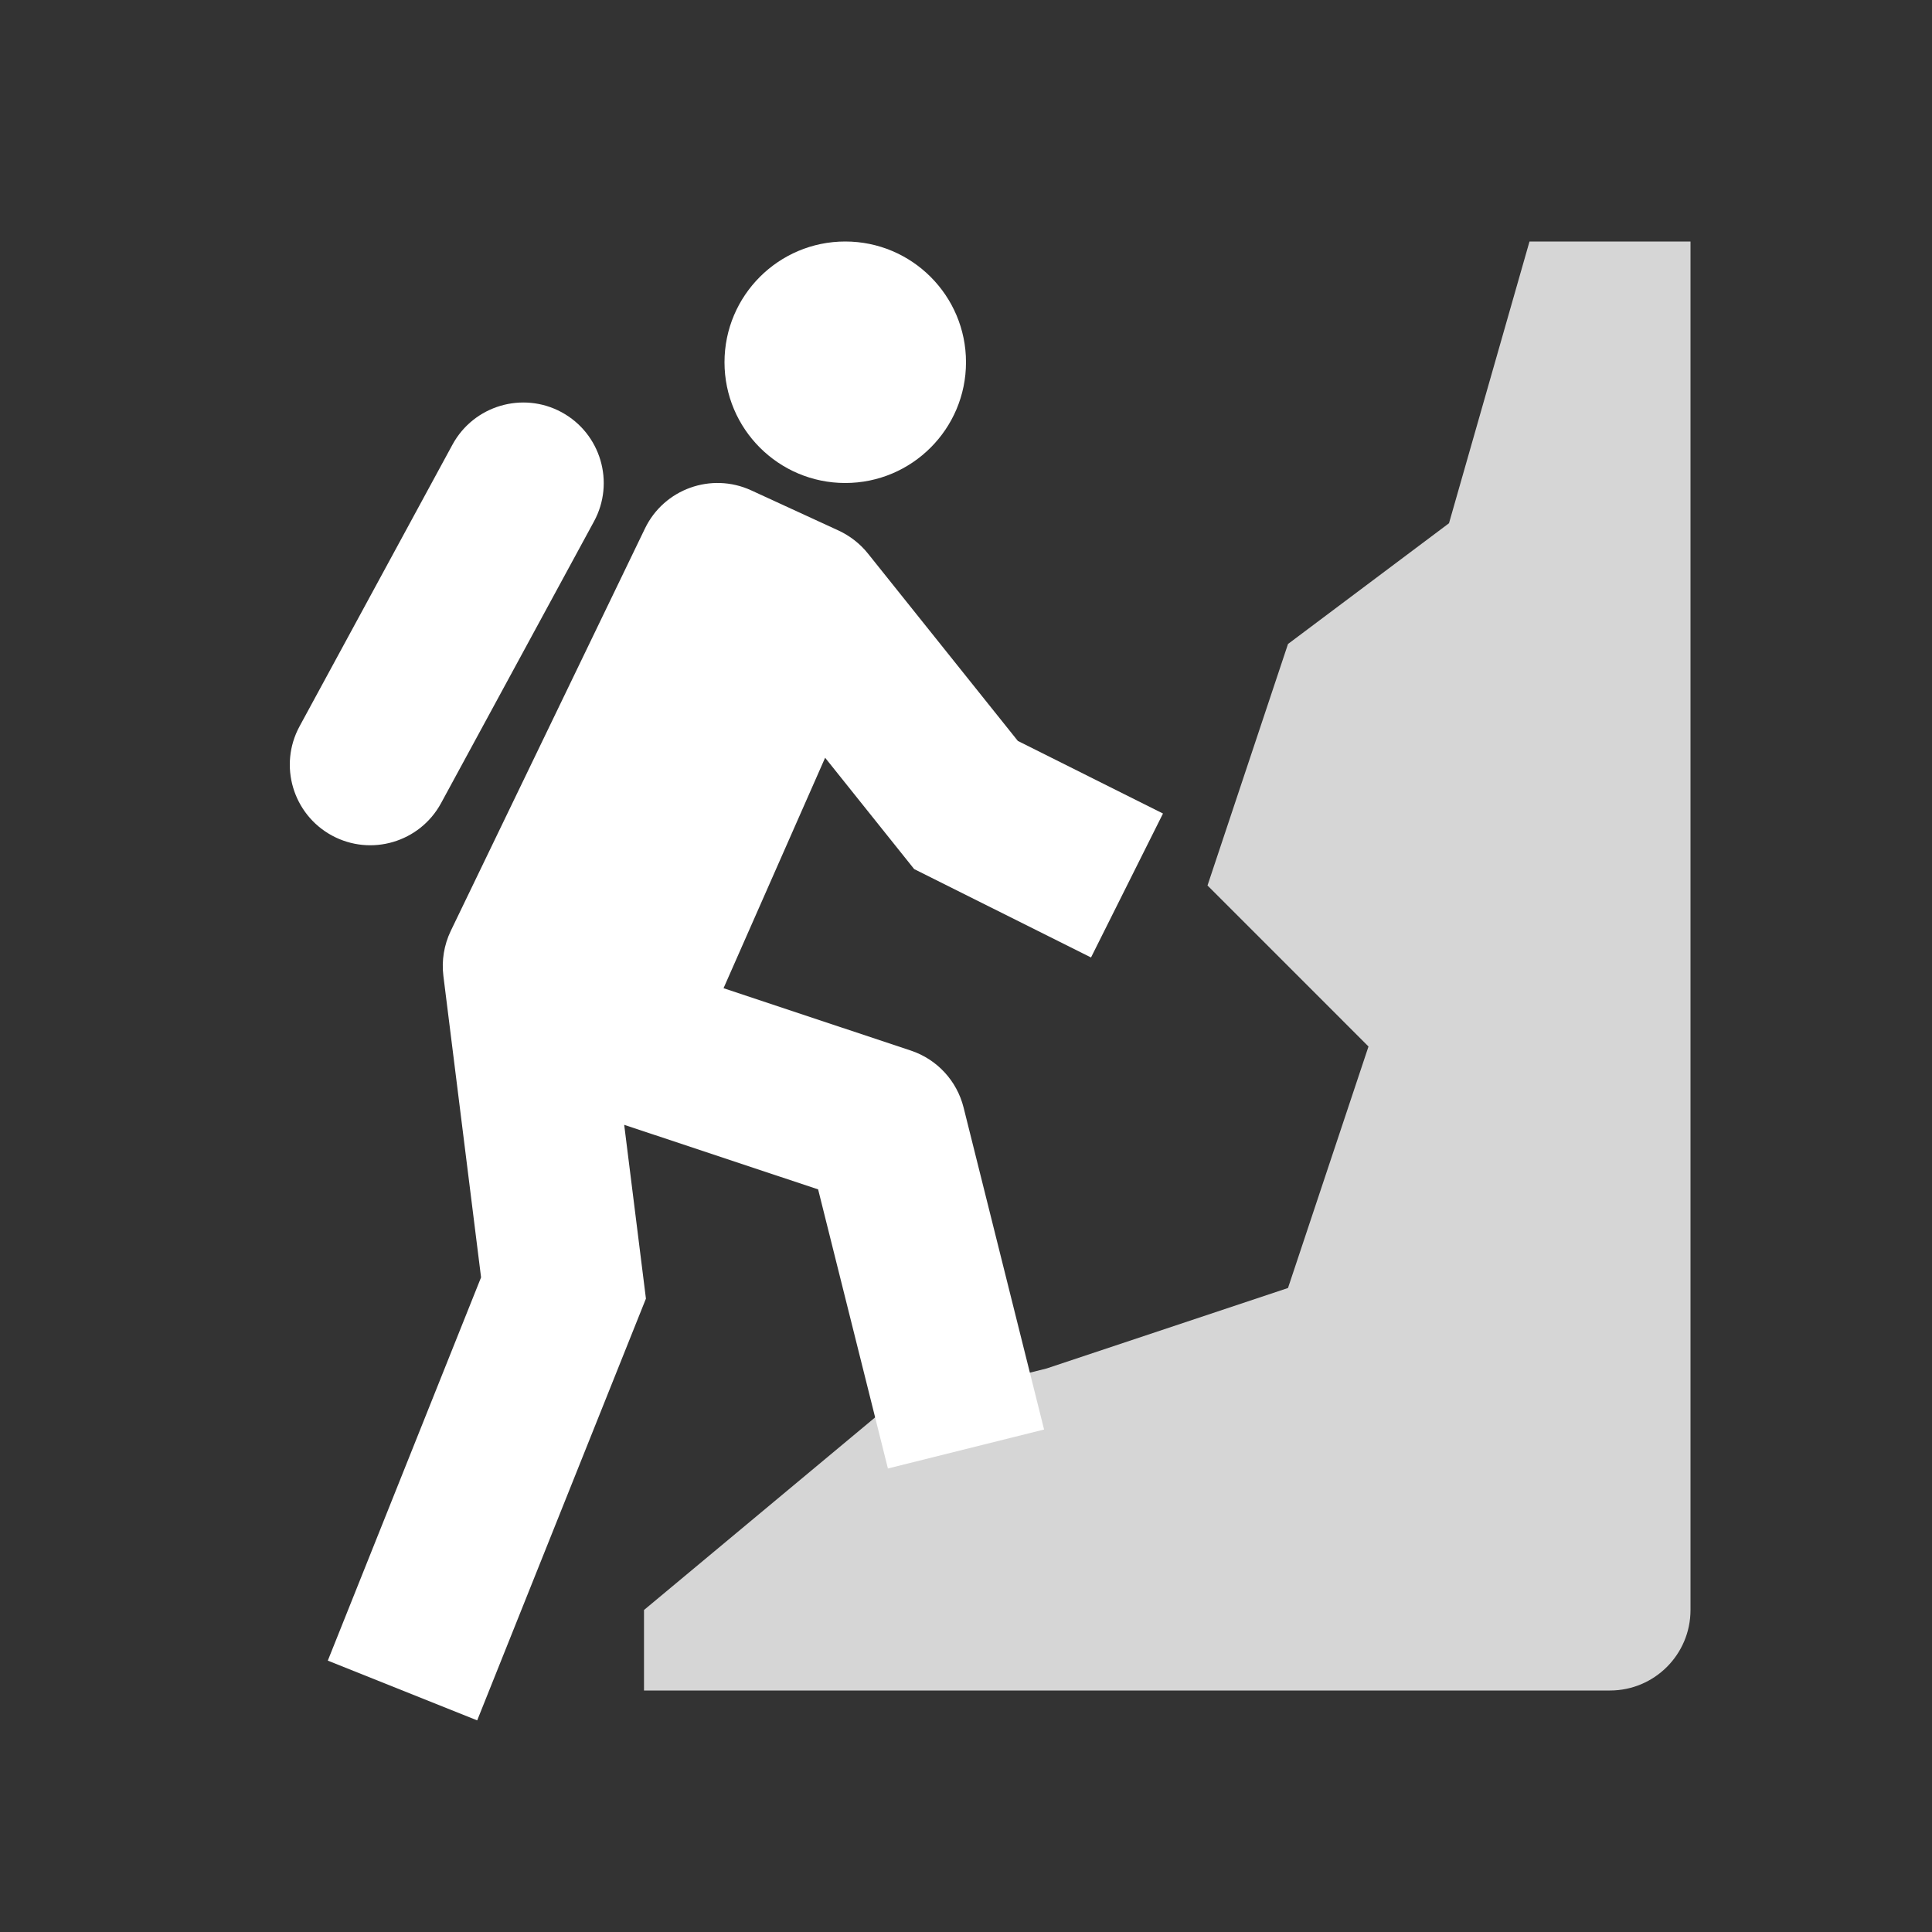 <svg width="24" height="24" viewBox="0 0 24 24" fill="none" xmlns="http://www.w3.org/2000/svg">
<rect x="0" y="0" width="24" height="24" fill="#333333" stroke="none"/>
<path opacity="0.8" d="M21 20V3H19L18 6.5L16 8L15 11L17 13L16 16L13 17L11 17.5L8 20V21H20C20.552 21 21 20.552 21 20Z" fill="white"/>
<path d="M12 4.5C12 5.328 11.328 6 10.5 6C9.672 6 9 5.328 9 4.5C9 3.672 9.672 3 10.5 3C11.328 3 12 3.672 12 4.5Z" fill="white"/>
<path d="M9.331 6.091C8.836 5.864 8.249 6.074 8.012 6.565L5.599 11.565C5.516 11.739 5.484 11.933 5.508 12.124L5.976 15.868L4.072 20.629L5.928 21.371L8.024 16.132L7.754 13.973L10.163 14.775L11.03 18.242L12.97 17.758L11.97 13.758C11.887 13.426 11.64 13.159 11.316 13.051L8.988 12.276L10.25 9.413L11.356 10.796L13.553 11.894L14.447 10.106L12.644 9.204L10.781 6.875C10.684 6.754 10.559 6.657 10.418 6.591L9.331 6.091Z" fill="white"/>
<path d="M7.379 6.477C7.642 5.992 7.462 5.385 6.977 5.121C6.492 4.858 5.885 5.038 5.621 5.523L3.721 9.023C3.458 9.508 3.638 10.115 4.123 10.379C4.608 10.642 5.215 10.463 5.479 9.977L7.379 6.477Z" fill="white"/>
</svg>
